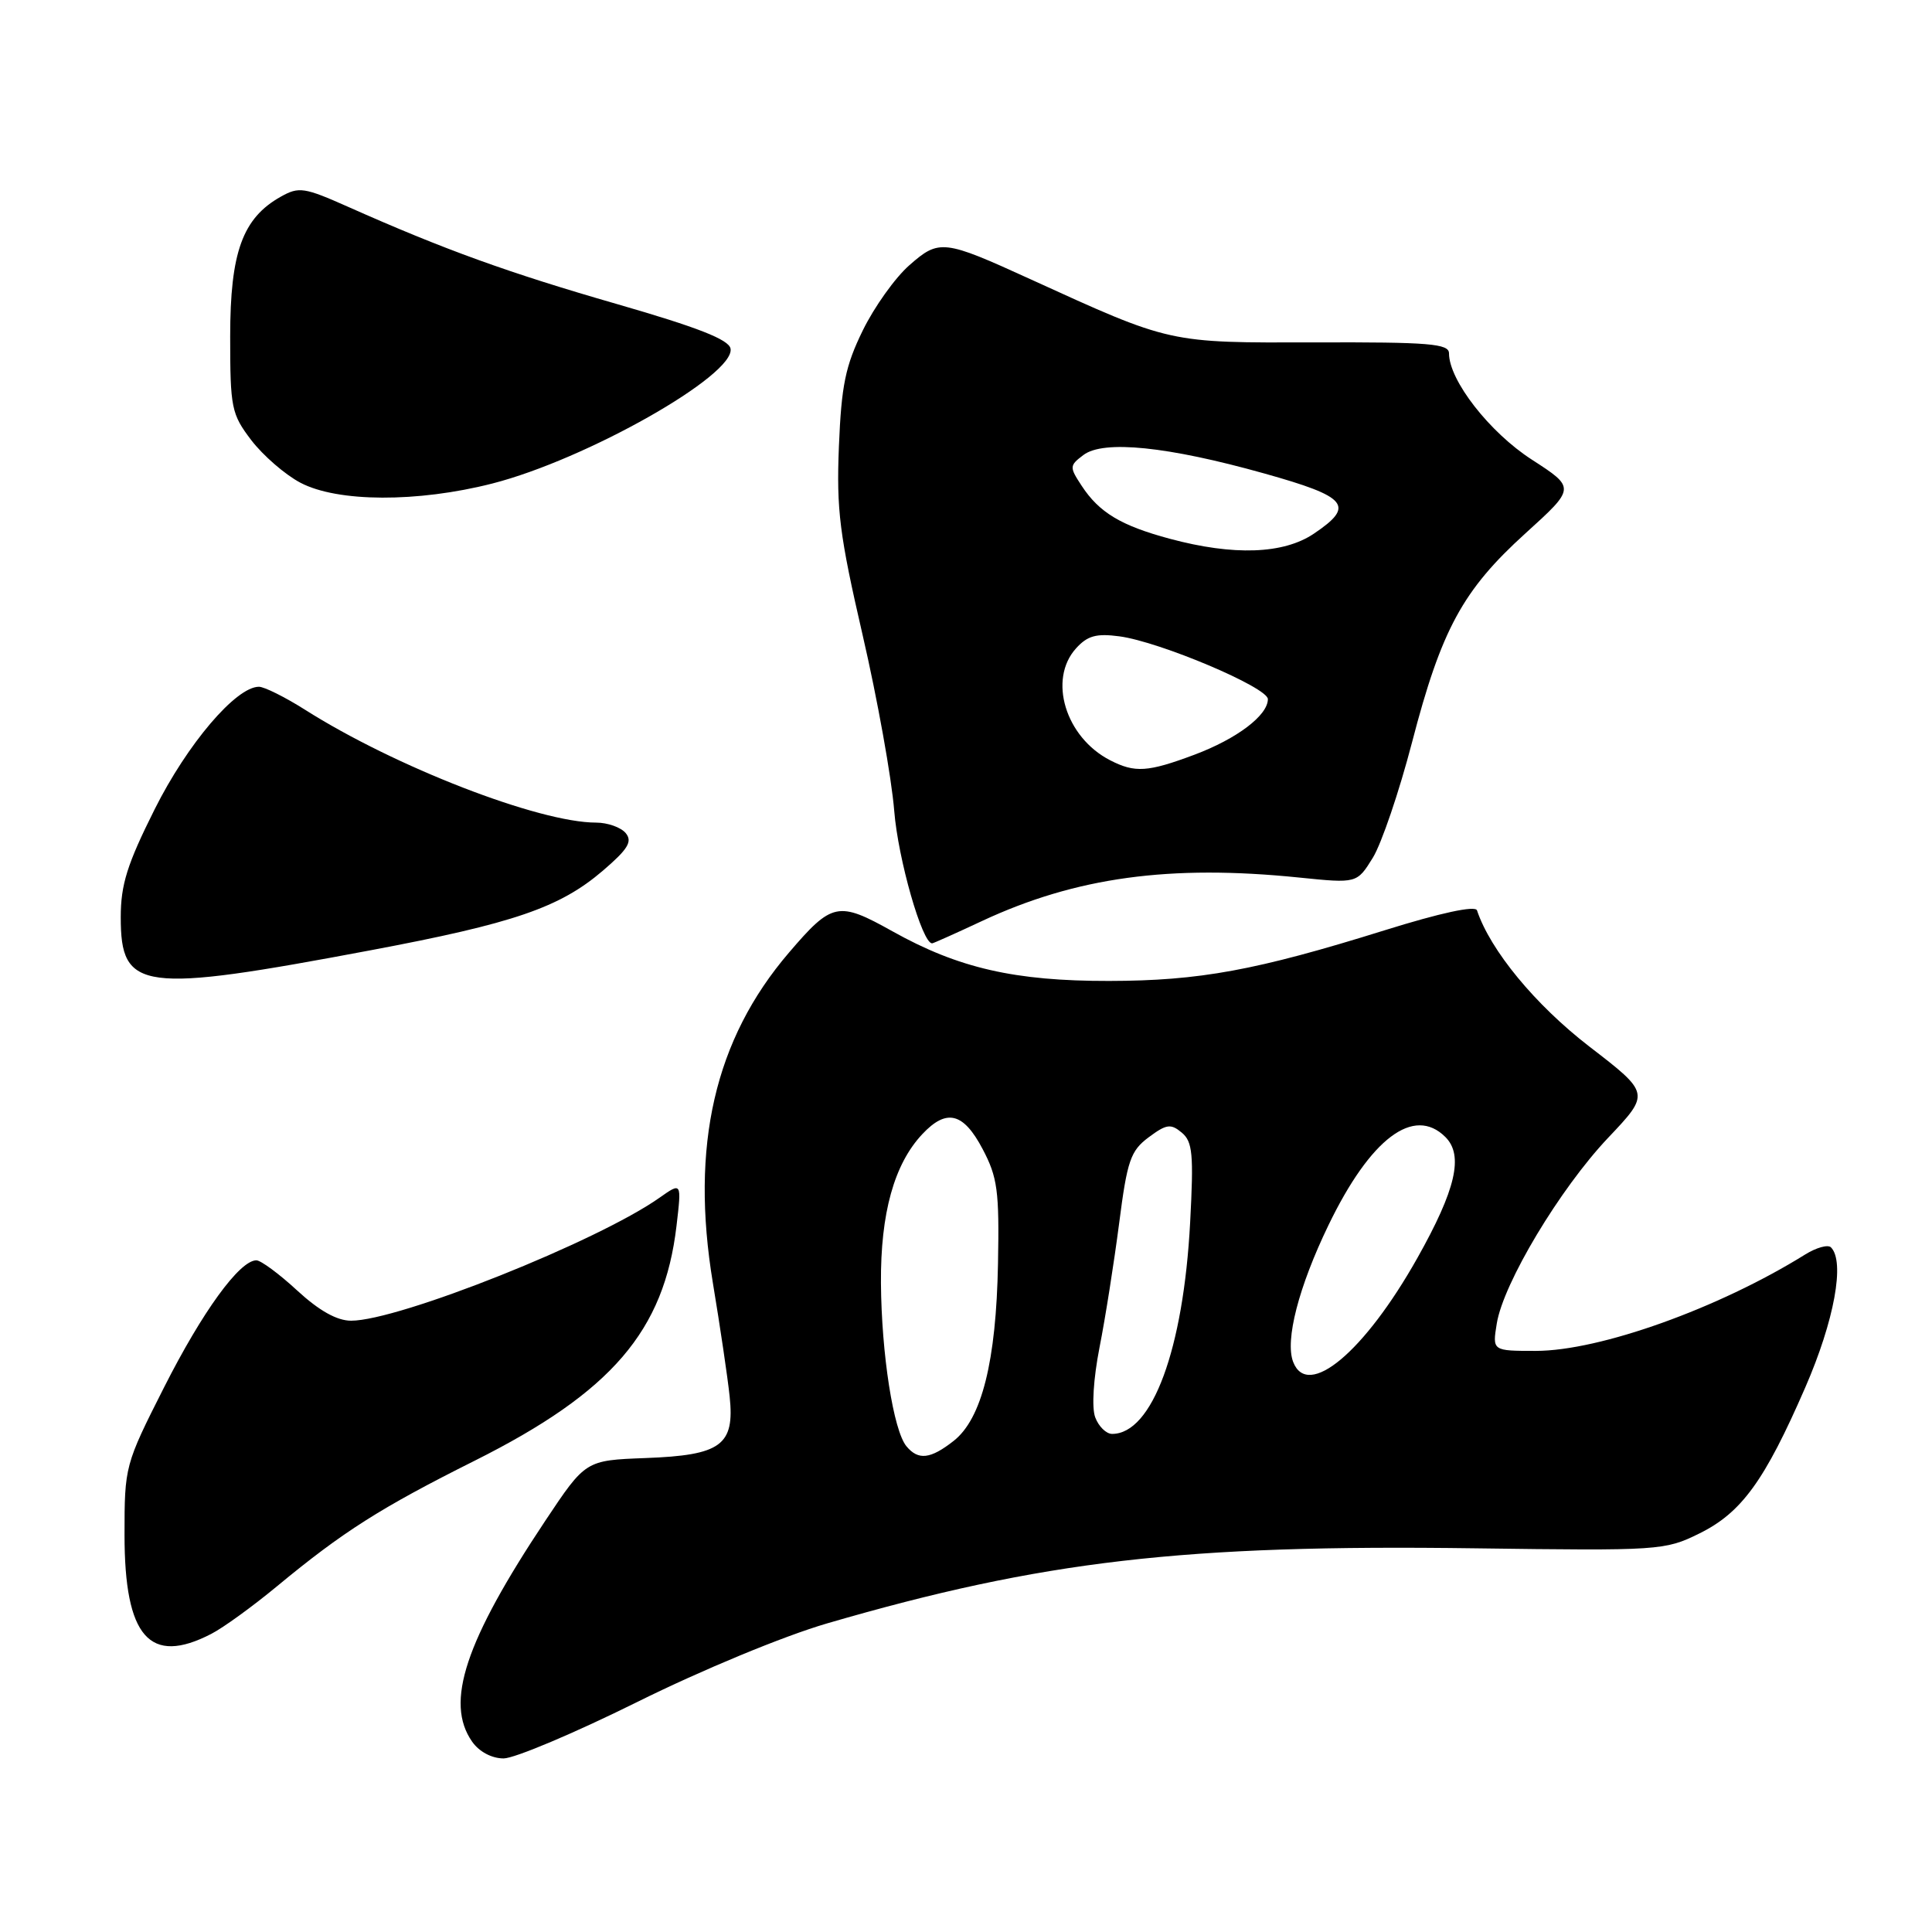 <?xml version="1.0" encoding="UTF-8" standalone="no"?>
<!DOCTYPE svg PUBLIC "-//W3C//DTD SVG 1.1//EN" "http://www.w3.org/Graphics/SVG/1.1/DTD/svg11.dtd" >
<svg xmlns="http://www.w3.org/2000/svg" xmlns:xlink="http://www.w3.org/1999/xlink" version="1.1" viewBox="0 0 256 256">
 <g >
 <path fill="currentColor"
d=" M 84.42 225.53 C 93.03 221.26 103.83 216.79 109.59 215.11 C 138.10 206.81 156.86 204.63 195.50 205.16 C 219.87 205.49 220.62 205.44 225.14 203.21 C 230.76 200.45 233.82 196.23 239.21 183.84 C 243.06 174.99 244.49 167.16 242.61 165.28 C 242.21 164.88 240.67 165.31 239.19 166.23 C 227.73 173.36 211.98 179.00 203.50 179.00 C 197.74 179.00 197.74 179.00 198.33 175.38 C 199.19 170.03 206.71 157.50 213.08 150.77 C 218.66 144.88 218.66 144.88 210.58 138.66 C 203.43 133.14 197.48 125.93 195.71 120.63 C 195.49 119.96 190.89 120.95 183.43 123.28 C 166.42 128.59 158.94 129.96 146.96 129.98 C 134.47 130.00 127.00 128.29 118.27 123.41 C 111.06 119.38 110.26 119.54 104.53 126.24 C 94.69 137.73 91.45 151.83 94.46 170.00 C 95.42 175.78 96.42 182.53 96.68 185.02 C 97.37 191.51 95.57 192.83 85.52 193.20 C 77.59 193.50 77.59 193.50 72.26 201.50 C 61.63 217.47 58.93 225.60 62.56 230.78 C 63.49 232.11 65.16 233.00 66.73 233.00 C 68.17 233.00 76.13 229.64 84.42 225.53 Z  M 27.99 216.50 C 29.59 215.68 33.50 212.84 36.69 210.20 C 45.44 202.96 50.39 199.81 62.90 193.55 C 81.06 184.45 88.00 176.37 89.64 162.44 C 90.32 156.64 90.32 156.64 87.41 158.69 C 79.22 164.48 52.84 175.00 46.52 175.00 C 44.65 175.00 42.29 173.68 39.38 171.00 C 37.00 168.80 34.56 167.00 33.97 167.00 C 31.75 167.00 26.82 173.79 21.74 183.83 C 16.55 194.09 16.50 194.28 16.50 203.39 C 16.50 216.92 19.83 220.72 27.99 216.50 Z  M 49.14 125.91 C 68.07 122.35 74.16 120.26 79.86 115.39 C 83.22 112.51 83.83 111.51 82.91 110.39 C 82.28 109.63 80.51 109.00 78.99 109.00 C 71.41 109.00 52.32 101.60 40.38 94.02 C 37.75 92.36 35.02 91.00 34.31 91.00 C 31.27 91.00 24.83 98.57 20.50 107.22 C 16.85 114.51 16.00 117.21 16.00 121.54 C 16.00 131.30 18.65 131.65 49.14 125.91 Z  M 130.14 122.03 C 142.58 116.23 155.02 114.53 172.15 116.28 C 179.80 117.06 179.80 117.06 181.91 113.65 C 183.06 111.78 185.40 104.90 187.10 98.37 C 190.99 83.41 193.81 78.21 202.13 70.67 C 208.77 64.65 208.77 64.65 202.97 60.90 C 197.37 57.29 192.00 50.39 192.00 46.82 C 192.00 45.54 189.40 45.32 174.25 45.37 C 154.74 45.42 155.26 45.54 136.50 36.98 C 125.03 31.74 124.44 31.68 120.51 35.13 C 118.62 36.78 115.84 40.68 114.32 43.79 C 112.02 48.49 111.49 51.06 111.16 59.15 C 110.82 67.58 111.24 70.88 114.31 84.18 C 116.26 92.61 118.14 103.08 118.49 107.45 C 119.00 113.83 122.19 125.00 123.51 125.00 C 123.66 125.00 126.64 123.67 130.14 122.03 Z  M 65.23 64.07 C 77.70 60.88 97.47 49.68 96.80 46.19 C 96.57 44.99 92.46 43.38 81.75 40.29 C 67.32 36.13 58.88 33.08 46.16 27.42 C 40.32 24.82 39.61 24.71 37.21 26.06 C 32.14 28.90 30.50 33.43 30.50 44.57 C 30.50 54.07 30.66 54.86 33.30 58.33 C 34.85 60.35 37.77 62.89 39.80 63.96 C 44.72 66.56 55.32 66.60 65.23 64.07 Z  M 120.11 191.64 C 118.38 189.55 116.80 179.43 116.73 170.00 C 116.67 160.76 118.48 154.25 122.21 150.28 C 125.42 146.86 127.65 147.41 130.20 152.25 C 132.18 156.00 132.42 157.79 132.24 167.43 C 132.00 180.39 130.09 188.00 126.36 190.93 C 123.29 193.34 121.68 193.53 120.11 191.64 Z  M 145.12 187.80 C 144.64 186.51 144.88 182.70 145.69 178.55 C 146.46 174.67 147.62 167.27 148.29 162.11 C 149.36 153.77 149.80 152.49 152.20 150.70 C 154.55 148.95 155.13 148.86 156.58 150.07 C 158.03 151.27 158.18 152.92 157.70 161.98 C 156.81 178.79 152.67 190.00 147.36 190.00 C 146.58 190.00 145.57 189.01 145.12 187.80 Z  M 171.35 180.46 C 170.25 177.60 172.07 170.54 176.02 162.36 C 181.59 150.83 187.35 146.49 191.53 150.67 C 193.96 153.10 192.90 157.64 187.81 166.69 C 180.79 179.17 173.27 185.46 171.35 180.46 Z  M 147.10 100.74 C 141.18 97.70 138.85 90.04 142.58 85.91 C 144.10 84.23 145.28 83.91 148.34 84.32 C 153.70 85.04 168.00 91.09 168.00 92.64 C 168.00 94.79 163.90 97.89 158.28 100.00 C 152.08 102.32 150.39 102.43 147.10 100.74 Z  M 155.01 71.39 C 148.54 69.65 145.65 67.92 143.32 64.36 C 141.69 61.88 141.70 61.69 143.56 60.29 C 146.21 58.28 154.73 59.15 167.50 62.73 C 178.61 65.84 179.58 67.02 174.10 70.71 C 170.07 73.43 163.46 73.66 155.01 71.39 Z "/>
</g>
</svg>